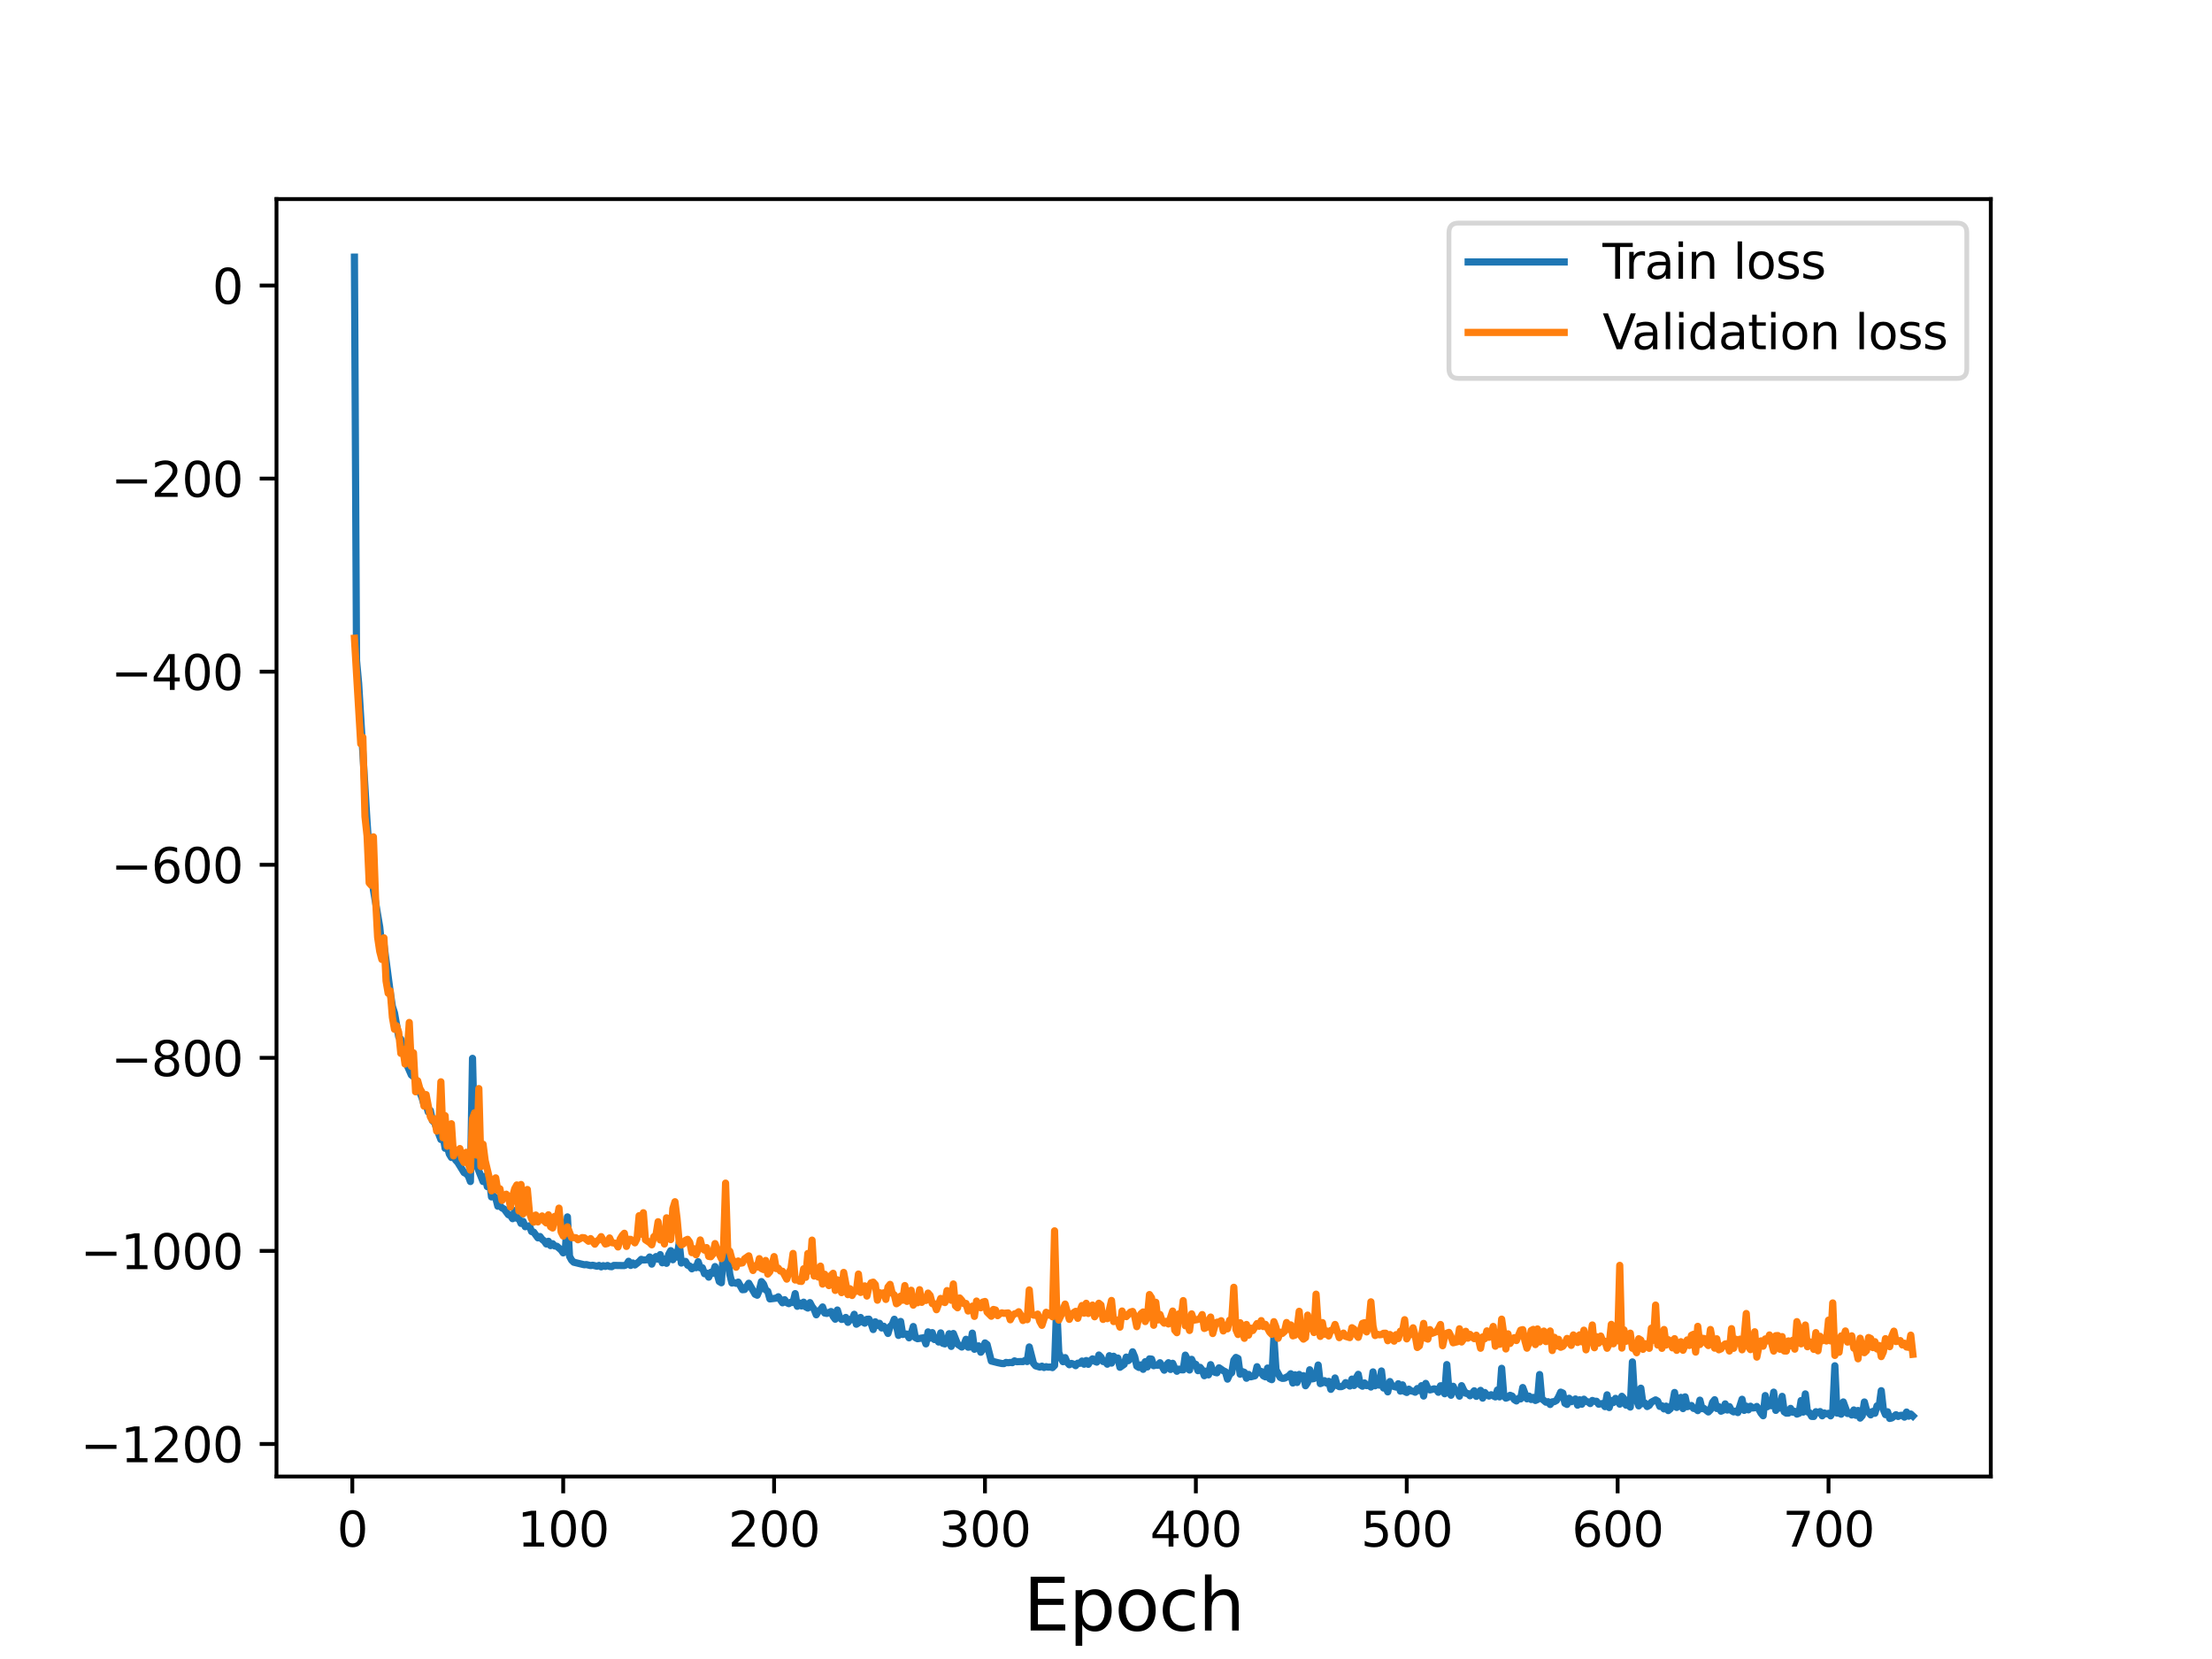 <?xml version="1.0" encoding="utf-8" standalone="no"?>
<!DOCTYPE svg PUBLIC "-//W3C//DTD SVG 1.1//EN"
  "http://www.w3.org/Graphics/SVG/1.1/DTD/svg11.dtd">
<svg height="345.6pt" version="1.1" viewBox="0 0 460.8 345.6" width="460.8pt" xmlns="http://www.w3.org/2000/svg" xmlns:xlink="http://www.w3.org/1999/xlink">
 <defs>
  <style type="text/css">*{stroke-linecap:butt;stroke-linejoin:round;}</style>
 </defs>
 <g id="figure_1">
  <g id="patch_1">
   <path d="M 0 345.6 
L 460.8 345.6 
L 460.8 0 
L 0 0 
z
" style="fill:#ffffff;"/>
  </g>
  <g id="axes_1">
   <g id="patch_2">
    <path d="M 57.6 307.584 
L 414.72 307.584 
L 414.72 41.472 
L 57.6 41.472 
z
" style="fill:#ffffff;"/>
   </g>
   <g id="matplotlib.axis_1">
    <g id="xtick_1">
     <g id="line2d_1">
      <defs>
       <path d="M 0 0 
L 0 3.5 
" id="m35f541f0b6" style="stroke:#000000;stroke-width:0.8;"/>
      </defs>
      <g>
       <use style="stroke:#000000;stroke-width:0.8;" x="73.393" xlink:href="#m35f541f0b6" y="307.584"/>
      </g>
     </g>
     <g id="text_1">
      <!-- 0 -->
      <g transform="translate(70.212 322.182)scale(0.1 -0.1)">
       <defs>
        <path d="M 2034 4250 
Q 1547 4250 1301 3770 
Q 1056 3291 1056 2328 
Q 1056 1369 1301 889 
Q 1547 409 2034 409 
Q 2525 409 2770 889 
Q 3016 1369 3016 2328 
Q 3016 3291 2770 3770 
Q 2525 4250 2034 4250 
z
M 2034 4750 
Q 2819 4750 3233 4129 
Q 3647 3509 3647 2328 
Q 3647 1150 3233 529 
Q 2819 -91 2034 -91 
Q 1250 -91 836 529 
Q 422 1150 422 2328 
Q 422 3509 836 4129 
Q 1250 4750 2034 4750 
z
" id="DejaVuSans-30" transform="scale(0.016)"/>
       </defs>
       <use xlink:href="#DejaVuSans-30"/>
      </g>
     </g>
    </g>
    <g id="xtick_2">
     <g id="line2d_2">
      <g>
       <use style="stroke:#000000;stroke-width:0.8;" x="117.325" xlink:href="#m35f541f0b6" y="307.584"/>
      </g>
     </g>
     <g id="text_2">
      <!-- 100 -->
      <g transform="translate(107.781 322.182)scale(0.1 -0.1)">
       <defs>
        <path d="M 794 531 
L 1825 531 
L 1825 4091 
L 703 3866 
L 703 4441 
L 1819 4666 
L 2450 4666 
L 2450 531 
L 3481 531 
L 3481 0 
L 794 0 
L 794 531 
z
" id="DejaVuSans-31" transform="scale(0.016)"/>
       </defs>
       <use xlink:href="#DejaVuSans-31"/>
       <use x="63.623" xlink:href="#DejaVuSans-30"/>
       <use x="127.246" xlink:href="#DejaVuSans-30"/>
      </g>
     </g>
    </g>
    <g id="xtick_3">
     <g id="line2d_3">
      <g>
       <use style="stroke:#000000;stroke-width:0.8;" x="161.257" xlink:href="#m35f541f0b6" y="307.584"/>
      </g>
     </g>
     <g id="text_3">
      <!-- 200 -->
      <g transform="translate(151.713 322.182)scale(0.1 -0.1)">
       <defs>
        <path d="M 1228 531 
L 3431 531 
L 3431 0 
L 469 0 
L 469 531 
Q 828 903 1448 1529 
Q 2069 2156 2228 2338 
Q 2531 2678 2651 2914 
Q 2772 3150 2772 3378 
Q 2772 3750 2511 3984 
Q 2250 4219 1831 4219 
Q 1534 4219 1204 4116 
Q 875 4013 500 3803 
L 500 4441 
Q 881 4594 1212 4672 
Q 1544 4750 1819 4750 
Q 2544 4750 2975 4387 
Q 3406 4025 3406 3419 
Q 3406 3131 3298 2873 
Q 3191 2616 2906 2266 
Q 2828 2175 2409 1742 
Q 1991 1309 1228 531 
z
" id="DejaVuSans-32" transform="scale(0.016)"/>
       </defs>
       <use xlink:href="#DejaVuSans-32"/>
       <use x="63.623" xlink:href="#DejaVuSans-30"/>
       <use x="127.246" xlink:href="#DejaVuSans-30"/>
      </g>
     </g>
    </g>
    <g id="xtick_4">
     <g id="line2d_4">
      <g>
       <use style="stroke:#000000;stroke-width:0.8;" x="205.188" xlink:href="#m35f541f0b6" y="307.584"/>
      </g>
     </g>
     <g id="text_4">
      <!-- 300 -->
      <g transform="translate(195.644 322.182)scale(0.1 -0.1)">
       <defs>
        <path d="M 2597 2516 
Q 3050 2419 3304 2112 
Q 3559 1806 3559 1356 
Q 3559 666 3084 287 
Q 2609 -91 1734 -91 
Q 1441 -91 1130 -33 
Q 819 25 488 141 
L 488 750 
Q 750 597 1062 519 
Q 1375 441 1716 441 
Q 2309 441 2620 675 
Q 2931 909 2931 1356 
Q 2931 1769 2642 2001 
Q 2353 2234 1838 2234 
L 1294 2234 
L 1294 2753 
L 1863 2753 
Q 2328 2753 2575 2939 
Q 2822 3125 2822 3475 
Q 2822 3834 2567 4026 
Q 2313 4219 1838 4219 
Q 1578 4219 1281 4162 
Q 984 4106 628 3988 
L 628 4550 
Q 988 4650 1302 4700 
Q 1616 4750 1894 4750 
Q 2613 4750 3031 4423 
Q 3450 4097 3450 3541 
Q 3450 3153 3228 2886 
Q 3006 2619 2597 2516 
z
" id="DejaVuSans-33" transform="scale(0.016)"/>
       </defs>
       <use xlink:href="#DejaVuSans-33"/>
       <use x="63.623" xlink:href="#DejaVuSans-30"/>
       <use x="127.246" xlink:href="#DejaVuSans-30"/>
      </g>
     </g>
    </g>
    <g id="xtick_5">
     <g id="line2d_5">
      <g>
       <use style="stroke:#000000;stroke-width:0.8;" x="249.12" xlink:href="#m35f541f0b6" y="307.584"/>
      </g>
     </g>
     <g id="text_5">
      <!-- 400 -->
      <g transform="translate(239.576 322.182)scale(0.1 -0.1)">
       <defs>
        <path d="M 2419 4116 
L 825 1625 
L 2419 1625 
L 2419 4116 
z
M 2253 4666 
L 3047 4666 
L 3047 1625 
L 3713 1625 
L 3713 1100 
L 3047 1100 
L 3047 0 
L 2419 0 
L 2419 1100 
L 313 1100 
L 313 1709 
L 2253 4666 
z
" id="DejaVuSans-34" transform="scale(0.016)"/>
       </defs>
       <use xlink:href="#DejaVuSans-34"/>
       <use x="63.623" xlink:href="#DejaVuSans-30"/>
       <use x="127.246" xlink:href="#DejaVuSans-30"/>
      </g>
     </g>
    </g>
    <g id="xtick_6">
     <g id="line2d_6">
      <g>
       <use style="stroke:#000000;stroke-width:0.8;" x="293.051" xlink:href="#m35f541f0b6" y="307.584"/>
      </g>
     </g>
     <g id="text_6">
      <!-- 500 -->
      <g transform="translate(283.508 322.182)scale(0.1 -0.1)">
       <defs>
        <path d="M 691 4666 
L 3169 4666 
L 3169 4134 
L 1269 4134 
L 1269 2991 
Q 1406 3038 1543 3061 
Q 1681 3084 1819 3084 
Q 2600 3084 3056 2656 
Q 3513 2228 3513 1497 
Q 3513 744 3044 326 
Q 2575 -91 1722 -91 
Q 1428 -91 1123 -41 
Q 819 9 494 109 
L 494 744 
Q 775 591 1075 516 
Q 1375 441 1709 441 
Q 2250 441 2565 725 
Q 2881 1009 2881 1497 
Q 2881 1984 2565 2268 
Q 2250 2553 1709 2553 
Q 1456 2553 1204 2497 
Q 953 2441 691 2322 
L 691 4666 
z
" id="DejaVuSans-35" transform="scale(0.016)"/>
       </defs>
       <use xlink:href="#DejaVuSans-35"/>
       <use x="63.623" xlink:href="#DejaVuSans-30"/>
       <use x="127.246" xlink:href="#DejaVuSans-30"/>
      </g>
     </g>
    </g>
    <g id="xtick_7">
     <g id="line2d_7">
      <g>
       <use style="stroke:#000000;stroke-width:0.8;" x="336.983" xlink:href="#m35f541f0b6" y="307.584"/>
      </g>
     </g>
     <g id="text_7">
      <!-- 600 -->
      <g transform="translate(327.439 322.182)scale(0.1 -0.1)">
       <defs>
        <path d="M 2113 2584 
Q 1688 2584 1439 2293 
Q 1191 2003 1191 1497 
Q 1191 994 1439 701 
Q 1688 409 2113 409 
Q 2538 409 2786 701 
Q 3034 994 3034 1497 
Q 3034 2003 2786 2293 
Q 2538 2584 2113 2584 
z
M 3366 4563 
L 3366 3988 
Q 3128 4100 2886 4159 
Q 2644 4219 2406 4219 
Q 1781 4219 1451 3797 
Q 1122 3375 1075 2522 
Q 1259 2794 1537 2939 
Q 1816 3084 2150 3084 
Q 2853 3084 3261 2657 
Q 3669 2231 3669 1497 
Q 3669 778 3244 343 
Q 2819 -91 2113 -91 
Q 1303 -91 875 529 
Q 447 1150 447 2328 
Q 447 3434 972 4092 
Q 1497 4750 2381 4750 
Q 2619 4750 2861 4703 
Q 3103 4656 3366 4563 
z
" id="DejaVuSans-36" transform="scale(0.016)"/>
       </defs>
       <use xlink:href="#DejaVuSans-36"/>
       <use x="63.623" xlink:href="#DejaVuSans-30"/>
       <use x="127.246" xlink:href="#DejaVuSans-30"/>
      </g>
     </g>
    </g>
    <g id="xtick_8">
     <g id="line2d_8">
      <g>
       <use style="stroke:#000000;stroke-width:0.8;" x="380.915" xlink:href="#m35f541f0b6" y="307.584"/>
      </g>
     </g>
     <g id="text_8">
      <!-- 700 -->
      <g transform="translate(371.371 322.182)scale(0.1 -0.1)">
       <defs>
        <path d="M 525 4666 
L 3525 4666 
L 3525 4397 
L 1831 0 
L 1172 0 
L 2766 4134 
L 525 4134 
L 525 4666 
z
" id="DejaVuSans-37" transform="scale(0.016)"/>
       </defs>
       <use xlink:href="#DejaVuSans-37"/>
       <use x="63.623" xlink:href="#DejaVuSans-30"/>
       <use x="127.246" xlink:href="#DejaVuSans-30"/>
      </g>
     </g>
    </g>
    <g id="text_9">
     <!-- Epoch -->
     <g transform="translate(213.194 339.66)scale(0.15 -0.15)">
      <defs>
       <path d="M 628 4666 
L 3578 4666 
L 3578 4134 
L 1259 4134 
L 1259 2753 
L 3481 2753 
L 3481 2222 
L 1259 2222 
L 1259 531 
L 3634 531 
L 3634 0 
L 628 0 
L 628 4666 
z
" id="DejaVuSans-45" transform="scale(0.016)"/>
       <path d="M 1159 525 
L 1159 -1331 
L 581 -1331 
L 581 3500 
L 1159 3500 
L 1159 2969 
Q 1341 3281 1617 3432 
Q 1894 3584 2278 3584 
Q 2916 3584 3314 3078 
Q 3713 2572 3713 1747 
Q 3713 922 3314 415 
Q 2916 -91 2278 -91 
Q 1894 -91 1617 61 
Q 1341 213 1159 525 
z
M 3116 1747 
Q 3116 2381 2855 2742 
Q 2594 3103 2138 3103 
Q 1681 3103 1420 2742 
Q 1159 2381 1159 1747 
Q 1159 1113 1420 752 
Q 1681 391 2138 391 
Q 2594 391 2855 752 
Q 3116 1113 3116 1747 
z
" id="DejaVuSans-70" transform="scale(0.016)"/>
       <path d="M 1959 3097 
Q 1497 3097 1228 2736 
Q 959 2375 959 1747 
Q 959 1119 1226 758 
Q 1494 397 1959 397 
Q 2419 397 2687 759 
Q 2956 1122 2956 1747 
Q 2956 2369 2687 2733 
Q 2419 3097 1959 3097 
z
M 1959 3584 
Q 2709 3584 3137 3096 
Q 3566 2609 3566 1747 
Q 3566 888 3137 398 
Q 2709 -91 1959 -91 
Q 1206 -91 779 398 
Q 353 888 353 1747 
Q 353 2609 779 3096 
Q 1206 3584 1959 3584 
z
" id="DejaVuSans-6f" transform="scale(0.016)"/>
       <path d="M 3122 3366 
L 3122 2828 
Q 2878 2963 2633 3030 
Q 2388 3097 2138 3097 
Q 1578 3097 1268 2742 
Q 959 2388 959 1747 
Q 959 1106 1268 751 
Q 1578 397 2138 397 
Q 2388 397 2633 464 
Q 2878 531 3122 666 
L 3122 134 
Q 2881 22 2623 -34 
Q 2366 -91 2075 -91 
Q 1284 -91 818 406 
Q 353 903 353 1747 
Q 353 2603 823 3093 
Q 1294 3584 2113 3584 
Q 2378 3584 2631 3529 
Q 2884 3475 3122 3366 
z
" id="DejaVuSans-63" transform="scale(0.016)"/>
       <path d="M 3513 2113 
L 3513 0 
L 2938 0 
L 2938 2094 
Q 2938 2591 2744 2837 
Q 2550 3084 2163 3084 
Q 1697 3084 1428 2787 
Q 1159 2491 1159 1978 
L 1159 0 
L 581 0 
L 581 4863 
L 1159 4863 
L 1159 2956 
Q 1366 3272 1645 3428 
Q 1925 3584 2291 3584 
Q 2894 3584 3203 3211 
Q 3513 2838 3513 2113 
z
" id="DejaVuSans-68" transform="scale(0.016)"/>
      </defs>
      <use xlink:href="#DejaVuSans-45"/>
      <use x="63.184" xlink:href="#DejaVuSans-70"/>
      <use x="126.66" xlink:href="#DejaVuSans-6f"/>
      <use x="187.842" xlink:href="#DejaVuSans-63"/>
      <use x="242.822" xlink:href="#DejaVuSans-68"/>
     </g>
    </g>
   </g>
   <g id="matplotlib.axis_2">
    <g id="ytick_1">
     <g id="line2d_9">
      <defs>
       <path d="M 0 0 
L -3.5 0 
" id="m79723ad8c1" style="stroke:#000000;stroke-width:0.8;"/>
      </defs>
      <g>
       <use style="stroke:#000000;stroke-width:0.8;" x="57.6" xlink:href="#m79723ad8c1" y="300.811"/>
      </g>
     </g>
     <g id="text_10">
      <!-- −1200 -->
      <g transform="translate(16.77 304.61)scale(0.1 -0.1)">
       <defs>
        <path d="M 678 2272 
L 4684 2272 
L 4684 1741 
L 678 1741 
L 678 2272 
z
" id="DejaVuSans-2212" transform="scale(0.016)"/>
       </defs>
       <use xlink:href="#DejaVuSans-2212"/>
       <use x="83.789" xlink:href="#DejaVuSans-31"/>
       <use x="147.412" xlink:href="#DejaVuSans-32"/>
       <use x="211.035" xlink:href="#DejaVuSans-30"/>
       <use x="274.658" xlink:href="#DejaVuSans-30"/>
      </g>
     </g>
    </g>
    <g id="ytick_2">
     <g id="line2d_10">
      <g>
       <use style="stroke:#000000;stroke-width:0.8;" x="57.6" xlink:href="#m79723ad8c1" y="260.589"/>
      </g>
     </g>
     <g id="text_11">
      <!-- −1000 -->
      <g transform="translate(16.77 264.388)scale(0.1 -0.1)">
       <use xlink:href="#DejaVuSans-2212"/>
       <use x="83.789" xlink:href="#DejaVuSans-31"/>
       <use x="147.412" xlink:href="#DejaVuSans-30"/>
       <use x="211.035" xlink:href="#DejaVuSans-30"/>
       <use x="274.658" xlink:href="#DejaVuSans-30"/>
      </g>
     </g>
    </g>
    <g id="ytick_3">
     <g id="line2d_11">
      <g>
       <use style="stroke:#000000;stroke-width:0.8;" x="57.6" xlink:href="#m79723ad8c1" y="220.367"/>
      </g>
     </g>
     <g id="text_12">
      <!-- −800 -->
      <g transform="translate(23.133 224.167)scale(0.1 -0.1)">
       <defs>
        <path d="M 2034 2216 
Q 1584 2216 1326 1975 
Q 1069 1734 1069 1313 
Q 1069 891 1326 650 
Q 1584 409 2034 409 
Q 2484 409 2743 651 
Q 3003 894 3003 1313 
Q 3003 1734 2745 1975 
Q 2488 2216 2034 2216 
z
M 1403 2484 
Q 997 2584 770 2862 
Q 544 3141 544 3541 
Q 544 4100 942 4425 
Q 1341 4750 2034 4750 
Q 2731 4750 3128 4425 
Q 3525 4100 3525 3541 
Q 3525 3141 3298 2862 
Q 3072 2584 2669 2484 
Q 3125 2378 3379 2068 
Q 3634 1759 3634 1313 
Q 3634 634 3220 271 
Q 2806 -91 2034 -91 
Q 1263 -91 848 271 
Q 434 634 434 1313 
Q 434 1759 690 2068 
Q 947 2378 1403 2484 
z
M 1172 3481 
Q 1172 3119 1398 2916 
Q 1625 2713 2034 2713 
Q 2441 2713 2670 2916 
Q 2900 3119 2900 3481 
Q 2900 3844 2670 4047 
Q 2441 4250 2034 4250 
Q 1625 4250 1398 4047 
Q 1172 3844 1172 3481 
z
" id="DejaVuSans-38" transform="scale(0.016)"/>
       </defs>
       <use xlink:href="#DejaVuSans-2212"/>
       <use x="83.789" xlink:href="#DejaVuSans-38"/>
       <use x="147.412" xlink:href="#DejaVuSans-30"/>
       <use x="211.035" xlink:href="#DejaVuSans-30"/>
      </g>
     </g>
    </g>
    <g id="ytick_4">
     <g id="line2d_12">
      <g>
       <use style="stroke:#000000;stroke-width:0.8;" x="57.6" xlink:href="#m79723ad8c1" y="180.145"/>
      </g>
     </g>
     <g id="text_13">
      <!-- −600 -->
      <g transform="translate(23.133 183.945)scale(0.1 -0.1)">
       <use xlink:href="#DejaVuSans-2212"/>
       <use x="83.789" xlink:href="#DejaVuSans-36"/>
       <use x="147.412" xlink:href="#DejaVuSans-30"/>
       <use x="211.035" xlink:href="#DejaVuSans-30"/>
      </g>
     </g>
    </g>
    <g id="ytick_5">
     <g id="line2d_13">
      <g>
       <use style="stroke:#000000;stroke-width:0.8;" x="57.6" xlink:href="#m79723ad8c1" y="139.923"/>
      </g>
     </g>
     <g id="text_14">
      <!-- −400 -->
      <g transform="translate(23.133 143.723)scale(0.1 -0.1)">
       <use xlink:href="#DejaVuSans-2212"/>
       <use x="83.789" xlink:href="#DejaVuSans-34"/>
       <use x="147.412" xlink:href="#DejaVuSans-30"/>
       <use x="211.035" xlink:href="#DejaVuSans-30"/>
      </g>
     </g>
    </g>
    <g id="ytick_6">
     <g id="line2d_14">
      <g>
       <use style="stroke:#000000;stroke-width:0.8;" x="57.6" xlink:href="#m79723ad8c1" y="99.701"/>
      </g>
     </g>
     <g id="text_15">
      <!-- −200 -->
      <g transform="translate(23.133 103.501)scale(0.1 -0.1)">
       <use xlink:href="#DejaVuSans-2212"/>
       <use x="83.789" xlink:href="#DejaVuSans-32"/>
       <use x="147.412" xlink:href="#DejaVuSans-30"/>
       <use x="211.035" xlink:href="#DejaVuSans-30"/>
      </g>
     </g>
    </g>
    <g id="ytick_7">
     <g id="line2d_15">
      <g>
       <use style="stroke:#000000;stroke-width:0.8;" x="57.6" xlink:href="#m79723ad8c1" y="59.48"/>
      </g>
     </g>
     <g id="text_16">
      <!-- 0 -->
      <g transform="translate(44.237 63.279)scale(0.1 -0.1)">
       <use xlink:href="#DejaVuSans-30"/>
      </g>
     </g>
    </g>
   </g>
   <g id="line2d_16">
    <path clip-path="url(#p8be96b2baf)" d="M 73.833 53.568 
L 74.272 137.589 
L 74.711 142.322 
L 76.469 171.331 
L 76.908 177.549 
L 77.787 185.339 
L 79.105 193.119 
L 79.544 197.369 
L 79.983 196.77 
L 81.301 206.748 
L 81.74 209.641 
L 82.18 211.02 
L 83.058 215.976 
L 83.498 216.472 
L 83.937 218.422 
L 84.376 218.783 
L 84.816 221.928 
L 85.694 223.937 
L 86.134 224.26 
L 86.573 224.857 
L 87.012 227.203 
L 87.452 227.534 
L 87.891 228.606 
L 88.33 230.112 
L 88.769 230.069 
L 89.209 231.646 
L 89.648 231.339 
L 90.087 233.473 
L 90.527 233.863 
L 91.405 236.238 
L 91.845 237.373 
L 92.284 236.602 
L 92.723 239.208 
L 93.163 238.745 
L 93.602 240.411 
L 94.041 241.125 
L 94.481 239.401 
L 94.92 241.667 
L 95.359 242.134 
L 96.677 244.271 
L 97.116 244.493 
L 97.556 244.955 
L 97.995 246.131 
L 98.434 220.471 
L 98.874 238.647 
L 99.313 242.817 
L 100.631 246.138 
L 101.07 245.04 
L 101.51 247.193 
L 101.949 245.574 
L 102.388 249.342 
L 102.828 249.171 
L 103.267 249.538 
L 103.706 251.28 
L 104.146 251.142 
L 104.585 251.646 
L 105.024 251.865 
L 105.903 253.044 
L 106.342 253.21 
L 106.781 253.876 
L 107.221 252.186 
L 107.66 253.786 
L 108.099 253.825 
L 108.539 254.862 
L 108.978 254.44 
L 109.417 255.55 
L 110.296 255.358 
L 110.735 256.551 
L 111.175 256.67 
L 112.053 257.868 
L 112.493 257.592 
L 112.932 258.18 
L 113.371 258.519 
L 113.81 259.141 
L 114.25 258.584 
L 114.689 259.486 
L 115.128 259.085 
L 115.568 259.566 
L 116.007 259.621 
L 116.886 260.372 
L 117.325 260.999 
L 117.764 260.52 
L 118.204 253.502 
L 118.643 261.71 
L 119.082 262.52 
L 119.522 262.944 
L 121.718 263.473 
L 122.157 263.435 
L 123.036 263.645 
L 123.475 263.569 
L 124.354 263.782 
L 124.793 263.607 
L 125.233 263.912 
L 125.672 263.656 
L 126.111 263.816 
L 126.551 263.617 
L 126.99 263.834 
L 127.429 263.876 
L 127.869 263.61 
L 130.065 263.646 
L 130.504 263.454 
L 130.944 262.746 
L 131.383 263.612 
L 131.822 263.099 
L 132.262 263.514 
L 133.14 262.817 
L 133.58 262.344 
L 134.019 262.484 
L 134.898 262.427 
L 135.337 261.85 
L 135.776 263.341 
L 136.216 262.218 
L 136.655 261.768 
L 137.094 262.311 
L 137.534 261.359 
L 137.973 263.067 
L 138.412 262.294 
L 138.851 263.172 
L 139.291 261.334 
L 139.73 260.533 
L 140.169 262.427 
L 140.609 260.911 
L 141.048 261.875 
L 141.487 258.903 
L 141.927 263.118 
L 142.366 262.789 
L 142.805 262.776 
L 143.245 263.562 
L 143.684 263.741 
L 144.123 264.32 
L 144.563 263.971 
L 145.002 264.089 
L 145.441 262.836 
L 145.881 264.131 
L 146.32 264.101 
L 146.759 265.335 
L 147.199 265.22 
L 147.638 266.053 
L 148.077 265.047 
L 148.516 265.24 
L 148.956 263.85 
L 149.834 266.957 
L 150.274 267.224 
L 150.713 260.304 
L 151.152 262.144 
L 151.592 261.863 
L 152.031 265.472 
L 152.47 267.274 
L 152.91 267.177 
L 153.349 267.341 
L 153.788 267.084 
L 154.667 268.667 
L 155.106 268.628 
L 155.985 267.321 
L 157.303 269.614 
L 157.742 269.818 
L 158.181 268.781 
L 158.621 266.977 
L 159.06 267.516 
L 159.499 268.693 
L 159.939 269.004 
L 160.378 270.59 
L 161.696 270.425 
L 162.135 270.139 
L 163.014 271.401 
L 163.453 270.749 
L 163.893 271.359 
L 164.332 271.576 
L 164.771 271.269 
L 165.21 271.354 
L 165.65 269.483 
L 166.089 272.127 
L 166.528 271.433 
L 166.968 272.051 
L 167.407 271.266 
L 167.846 272.251 
L 168.286 272.492 
L 168.725 271.355 
L 169.164 272.191 
L 169.604 272.778 
L 170.043 273.896 
L 170.482 273.169 
L 170.922 272.854 
L 171.361 272.262 
L 171.8 273.532 
L 172.24 273.613 
L 173.118 273.214 
L 173.557 274.225 
L 173.997 274.816 
L 174.436 272.9 
L 174.875 274.349 
L 175.315 274.859 
L 175.754 274.784 
L 176.193 274.444 
L 176.633 275.467 
L 177.072 274.852 
L 177.511 274.927 
L 177.951 273.791 
L 178.39 275.857 
L 178.829 275.581 
L 179.269 274.452 
L 179.708 275.367 
L 180.147 275.644 
L 180.587 274.838 
L 181.026 274.802 
L 181.465 275.7 
L 181.904 276.966 
L 182.344 275.352 
L 182.783 276.143 
L 183.222 275.667 
L 183.662 276.639 
L 184.101 276.277 
L 184.54 276.868 
L 184.98 277.781 
L 185.419 276.347 
L 185.858 275.944 
L 186.298 274.824 
L 186.737 276.05 
L 187.176 278.192 
L 187.616 275.28 
L 188.055 277.997 
L 188.494 277.873 
L 188.934 277.921 
L 189.373 278.694 
L 189.812 277.858 
L 190.251 276.339 
L 190.691 278.659 
L 191.13 278.878 
L 192.448 278.678 
L 192.887 279.955 
L 193.327 277.456 
L 193.766 278.765 
L 194.205 277.609 
L 194.645 279.049 
L 195.084 278.888 
L 195.523 279.566 
L 195.963 277.665 
L 196.402 279.835 
L 196.841 279.959 
L 197.281 279.344 
L 197.72 277.841 
L 198.159 280.48 
L 198.598 277.792 
L 199.477 280.014 
L 200.356 280.613 
L 200.795 280.172 
L 201.234 279 
L 201.674 280.646 
L 202.113 280.581 
L 202.552 277.715 
L 202.992 281.078 
L 203.431 280.446 
L 203.87 280.368 
L 204.31 281.697 
L 204.749 281.102 
L 205.188 279.753 
L 205.628 280.081 
L 206.506 283.526 
L 207.824 283.861 
L 208.703 284.047 
L 209.142 284.064 
L 209.581 283.817 
L 210.021 283.891 
L 210.46 283.819 
L 210.899 283.869 
L 211.339 283.496 
L 211.778 283.669 
L 212.657 283.633 
L 213.096 283.652 
L 213.535 283.409 
L 213.975 283.636 
L 214.414 280.597 
L 215.292 284.019 
L 215.732 284.53 
L 216.61 284.788 
L 217.05 284.596 
L 217.489 284.873 
L 217.928 284.703 
L 218.368 284.806 
L 218.807 284.769 
L 219.246 284.895 
L 219.686 284.449 
L 220.125 271.961 
L 220.564 281.738 
L 221.004 282.918 
L 221.443 283.666 
L 221.882 282.813 
L 222.322 283.831 
L 222.761 284.3 
L 223.2 284.026 
L 223.639 284.175 
L 224.079 284.494 
L 224.518 283.976 
L 224.957 284.01 
L 225.397 283.533 
L 225.836 284.193 
L 226.275 283.426 
L 226.715 284.212 
L 227.154 283.482 
L 227.593 283.079 
L 228.033 283.566 
L 228.472 283.756 
L 228.911 282.277 
L 229.351 282.715 
L 229.79 283.632 
L 230.229 283.625 
L 230.669 284.187 
L 231.108 282.412 
L 231.547 283.959 
L 231.986 282.533 
L 232.426 282.974 
L 232.865 282.902 
L 233.304 284.831 
L 234.183 284.208 
L 234.622 282.706 
L 235.062 283.447 
L 235.501 283.022 
L 235.94 281.603 
L 236.38 282.656 
L 236.819 284.596 
L 237.258 284.865 
L 237.698 284.324 
L 238.137 285.256 
L 238.576 283.664 
L 239.016 284.759 
L 239.455 283.076 
L 239.894 283.125 
L 240.334 284.503 
L 240.773 284.371 
L 241.212 284.407 
L 241.651 283.881 
L 242.53 285.437 
L 242.969 284.378 
L 243.409 283.879 
L 243.848 285.288 
L 244.287 283.999 
L 244.727 285.016 
L 245.166 285.661 
L 245.605 285.208 
L 246.045 285.35 
L 246.484 285.369 
L 246.923 282.298 
L 247.363 283.198 
L 247.802 285.399 
L 248.241 283.177 
L 248.681 284.157 
L 249.12 284.22 
L 249.559 285.539 
L 249.998 284.84 
L 250.438 285.389 
L 250.877 286.587 
L 251.316 285.631 
L 251.756 286.408 
L 252.195 284.283 
L 252.634 285.543 
L 253.074 285.883 
L 253.513 285.984 
L 253.952 284.939 
L 254.831 285.548 
L 255.27 285.758 
L 255.71 287.298 
L 256.149 286.313 
L 256.588 285.965 
L 257.028 283.366 
L 257.467 282.777 
L 257.906 282.995 
L 258.345 286.274 
L 258.785 285.725 
L 259.224 285.885 
L 259.663 287.115 
L 260.103 286.305 
L 260.542 286.819 
L 261.421 286.603 
L 261.86 284.708 
L 262.299 285.987 
L 262.739 285.697 
L 263.178 286.603 
L 263.617 286.822 
L 264.057 284.988 
L 264.496 287.219 
L 264.935 287.409 
L 265.375 278.611 
L 265.814 285.335 
L 266.692 286.939 
L 267.132 287.14 
L 267.571 287.112 
L 268.45 286.658 
L 268.889 286.177 
L 269.328 288.112 
L 269.768 286.391 
L 270.207 287.998 
L 270.646 286.318 
L 271.086 287.073 
L 271.525 286.58 
L 271.964 288.677 
L 272.404 288.019 
L 272.843 285.348 
L 273.282 287.26 
L 273.722 287.171 
L 274.161 286.715 
L 274.6 284.359 
L 275.039 288.231 
L 275.479 288.065 
L 275.918 287.622 
L 276.357 288.121 
L 276.797 287.758 
L 277.236 289.426 
L 277.675 288.765 
L 278.115 287.059 
L 278.554 288.627 
L 278.993 288.862 
L 279.433 288.868 
L 279.872 288.668 
L 280.311 288.03 
L 281.19 288.741 
L 281.629 287.295 
L 282.069 288.627 
L 282.508 287.052 
L 282.947 286.296 
L 283.386 288.497 
L 283.826 288.774 
L 284.265 288.094 
L 284.704 288.654 
L 285.144 288.503 
L 285.583 288.945 
L 286.022 285.79 
L 286.462 288.681 
L 286.901 288.063 
L 287.34 288.555 
L 287.78 285.599 
L 288.219 289.154 
L 288.658 288.94 
L 289.098 289.952 
L 289.537 287.801 
L 289.976 288.702 
L 290.855 288.96 
L 291.294 288.255 
L 291.733 289.802 
L 292.173 288.495 
L 292.612 289.861 
L 293.051 290.078 
L 293.491 289.387 
L 293.93 289.761 
L 294.369 289.818 
L 294.809 290.023 
L 295.248 289.261 
L 295.687 289.699 
L 296.127 288.664 
L 296.566 290.818 
L 297.005 288.188 
L 297.445 289.189 
L 297.884 289.545 
L 298.763 289.322 
L 299.202 289.416 
L 299.641 290.036 
L 300.08 288.687 
L 300.52 288.681 
L 300.959 290.345 
L 301.398 284.267 
L 301.838 289.662 
L 302.277 290.657 
L 302.716 288.786 
L 303.156 289.757 
L 303.595 289.933 
L 304.034 290.848 
L 304.474 288.661 
L 304.913 289.594 
L 305.352 290.246 
L 305.792 290.304 
L 306.231 290.763 
L 307.11 289.727 
L 307.549 290.89 
L 307.988 290.552 
L 308.427 289.642 
L 308.867 291.257 
L 309.306 290.083 
L 309.745 290.576 
L 310.185 290.829 
L 310.624 290.549 
L 311.503 291 
L 311.942 289.56 
L 312.381 290.993 
L 312.821 285.044 
L 313.26 290.647 
L 313.699 291.258 
L 314.139 291.1 
L 314.578 290.666 
L 315.017 290.837 
L 315.457 291.572 
L 315.896 291.843 
L 316.335 291.32 
L 316.774 291.421 
L 317.214 289.047 
L 318.092 291.402 
L 318.532 290.836 
L 318.971 291.542 
L 319.41 291.1 
L 319.85 291.742 
L 320.289 291.539 
L 320.728 286.34 
L 321.168 291.362 
L 322.046 292.102 
L 322.486 292.001 
L 322.925 292.585 
L 323.364 292.029 
L 323.804 291.986 
L 324.243 291.729 
L 324.682 290.988 
L 325.121 290.007 
L 325.561 290.202 
L 326 292.332 
L 326.439 292.565 
L 326.879 291.284 
L 327.318 292.006 
L 328.197 291.43 
L 328.636 292.723 
L 329.075 291.602 
L 329.515 292.528 
L 329.954 291.48 
L 330.393 291.927 
L 330.833 292.043 
L 331.272 292.39 
L 331.711 291.744 
L 332.151 291.922 
L 332.59 291.916 
L 333.029 292.521 
L 333.908 292.37 
L 334.347 293.029 
L 334.786 290.567 
L 335.226 293.221 
L 335.665 291.766 
L 336.104 292.17 
L 336.544 291.304 
L 336.983 291.618 
L 337.422 292.513 
L 337.862 290.875 
L 338.301 291.361 
L 338.74 292.724 
L 339.18 292.698 
L 339.619 293.117 
L 340.058 283.713 
L 340.498 291.171 
L 340.937 291.693 
L 341.376 292.868 
L 341.816 289.186 
L 342.255 292.412 
L 342.694 292.289 
L 343.133 293.008 
L 343.573 292.758 
L 344.012 292.102 
L 344.891 291.624 
L 345.33 291.884 
L 345.769 292.983 
L 346.209 292.843 
L 346.648 293.503 
L 347.087 292.922 
L 347.527 293.847 
L 347.966 293.479 
L 348.405 292.48 
L 348.845 290.077 
L 349.284 293.196 
L 349.723 292.462 
L 350.163 291.097 
L 350.602 293.437 
L 351.041 290.99 
L 351.48 293.037 
L 352.359 292.788 
L 352.798 293.395 
L 353.238 293.467 
L 353.677 293.856 
L 354.116 291.678 
L 354.556 293.45 
L 354.995 293.422 
L 355.874 294.135 
L 356.313 293.696 
L 356.752 292.147 
L 357.192 291.59 
L 357.631 293.413 
L 358.07 293.035 
L 358.51 293.98 
L 358.949 293.781 
L 359.388 292.456 
L 359.827 293.738 
L 360.267 293.026 
L 360.706 293.856 
L 361.145 294.119 
L 361.585 293.956 
L 362.024 294.265 
L 362.903 291.495 
L 363.342 293.807 
L 363.781 292.928 
L 364.221 293.694 
L 364.66 292.94 
L 365.099 293.311 
L 365.539 293.262 
L 365.978 292.995 
L 366.417 293.597 
L 366.857 294.393 
L 367.296 294.925 
L 367.735 290.723 
L 368.174 293.042 
L 368.614 292.023 
L 369.053 292.841 
L 369.492 290.01 
L 369.932 293.811 
L 370.371 292.999 
L 370.81 293.328 
L 371.25 290.886 
L 371.689 294.11 
L 372.128 294.391 
L 372.568 294.37 
L 373.007 293.391 
L 373.446 294.191 
L 373.886 294.013 
L 374.325 294.581 
L 374.764 294.422 
L 375.204 291.756 
L 375.643 294.167 
L 376.082 290.373 
L 376.521 294.111 
L 376.961 294.303 
L 377.4 295.059 
L 377.839 295.077 
L 378.279 294.085 
L 378.718 294.303 
L 379.157 294.055 
L 379.597 294.937 
L 380.036 294.349 
L 380.475 294.519 
L 380.915 294.421 
L 381.354 294.947 
L 381.793 294.069 
L 382.233 284.517 
L 382.672 294.367 
L 383.111 294.374 
L 383.551 294.605 
L 383.99 292.048 
L 384.868 294.459 
L 385.308 294.301 
L 385.747 294.768 
L 386.186 293.721 
L 386.626 294.843 
L 387.065 293.831 
L 387.504 295.417 
L 387.944 294.906 
L 388.383 292.057 
L 388.822 293.705 
L 389.701 294.746 
L 390.14 294.022 
L 390.58 294.415 
L 391.019 292.862 
L 391.458 292.972 
L 391.898 289.705 
L 392.337 293.653 
L 392.776 294.694 
L 393.215 294.098 
L 393.655 295.488 
L 394.094 295.388 
L 394.973 294.71 
L 395.412 295.073 
L 395.851 294.853 
L 396.291 294.823 
L 396.73 295.213 
L 397.169 294.155 
L 397.609 295.02 
L 398.048 294.568 
L 398.487 294.977 
L 398.487 294.977 
" style="fill:none;stroke:#1f77b4;stroke-linecap:square;stroke-width:1.5;"/>
   </g>
   <g id="line2d_17">
    <path clip-path="url(#p8be96b2baf)" d="M 73.833 132.961 
L 75.151 154.962 
L 75.59 153.585 
L 76.029 170.093 
L 76.469 174.148 
L 76.908 183.925 
L 77.347 184.428 
L 77.787 174.333 
L 78.226 186.891 
L 78.665 195.241 
L 79.105 198.186 
L 79.544 199.868 
L 79.983 195.372 
L 80.422 204.347 
L 80.862 206.912 
L 81.301 206.43 
L 81.74 211.912 
L 82.18 214.417 
L 82.619 213.698 
L 83.058 215.067 
L 83.498 219.438 
L 83.937 218.585 
L 84.376 221.664 
L 84.816 219.599 
L 85.255 212.999 
L 85.694 222.144 
L 86.134 219.32 
L 86.573 227.447 
L 87.012 225.146 
L 87.452 226.752 
L 87.891 227.491 
L 88.33 230.431 
L 88.769 228.026 
L 89.648 232.66 
L 90.087 233.393 
L 90.527 233.06 
L 90.966 235.631 
L 91.405 235.074 
L 91.845 225.36 
L 92.284 237.001 
L 92.723 232.413 
L 93.163 238.77 
L 93.602 238.193 
L 94.041 234.095 
L 94.481 240.782 
L 94.92 239.57 
L 95.359 239.742 
L 95.799 239.266 
L 96.238 241.41 
L 96.677 242.169 
L 97.116 240.047 
L 97.556 242.414 
L 97.995 243.757 
L 98.434 233.039 
L 98.874 231.812 
L 99.313 240.624 
L 99.752 226.768 
L 100.192 243.02 
L 100.631 238.365 
L 101.07 241.764 
L 101.949 245.454 
L 102.388 248.074 
L 102.828 246.4 
L 103.267 245.371 
L 103.706 248.029 
L 104.146 247.643 
L 104.585 250.073 
L 105.024 249.146 
L 105.463 248.773 
L 105.903 249.319 
L 106.342 251.441 
L 106.781 249.242 
L 107.221 247.635 
L 107.66 246.848 
L 108.099 252.272 
L 108.539 246.752 
L 108.978 252.879 
L 109.417 251.189 
L 109.857 247.794 
L 110.296 252.61 
L 110.735 253.916 
L 111.175 254.598 
L 111.614 253.113 
L 112.053 254.548 
L 112.493 253.605 
L 112.932 253.306 
L 113.371 254.359 
L 113.81 254.772 
L 114.25 253.067 
L 114.689 255.547 
L 115.128 255.818 
L 115.568 253.386 
L 116.007 254.164 
L 116.446 251.677 
L 116.886 256.616 
L 117.325 257.487 
L 117.764 256.735 
L 118.204 255.575 
L 119.082 257.825 
L 119.961 257.833 
L 120.4 258.267 
L 121.279 257.816 
L 121.718 257.852 
L 122.597 258.575 
L 123.036 258.026 
L 123.915 259.181 
L 124.354 258.542 
L 124.793 258.259 
L 125.233 257.612 
L 126.111 259.149 
L 126.551 259.033 
L 126.99 257.886 
L 127.429 258.862 
L 128.308 259.013 
L 128.747 259.764 
L 129.187 258.112 
L 129.626 257.384 
L 130.065 256.911 
L 130.504 259.652 
L 130.944 258.171 
L 131.383 258.182 
L 131.822 258.451 
L 132.262 258.909 
L 132.701 258.041 
L 133.14 253.25 
L 133.58 257.1 
L 134.019 252.634 
L 134.458 258.279 
L 135.337 258.854 
L 135.776 259.318 
L 136.216 257.609 
L 136.655 257.271 
L 137.094 254.507 
L 137.534 258.307 
L 137.973 257.126 
L 138.412 259.147 
L 138.851 253.69 
L 139.291 257.992 
L 139.73 258.24 
L 140.169 251.752 
L 140.609 250.342 
L 141.048 253.881 
L 141.487 258.711 
L 141.927 259.348 
L 142.366 259.118 
L 142.805 258.375 
L 143.245 258.174 
L 143.684 258.78 
L 144.123 260.95 
L 144.563 260.13 
L 145.002 261.393 
L 145.441 260.33 
L 145.881 258.306 
L 146.32 260.05 
L 146.759 260.43 
L 147.199 259.897 
L 147.638 261.732 
L 148.077 261.798 
L 148.516 261.259 
L 148.956 259.058 
L 149.395 260.296 
L 150.274 262.191 
L 150.713 260.187 
L 151.152 246.464 
L 151.592 260.282 
L 152.031 260.662 
L 152.47 262.318 
L 152.91 262.763 
L 153.349 263.987 
L 153.788 262.688 
L 154.228 263.156 
L 154.667 263.085 
L 155.106 262.236 
L 155.985 261.616 
L 156.424 263.452 
L 156.863 264.668 
L 157.303 263.675 
L 157.742 263.954 
L 158.181 262.196 
L 158.621 264.265 
L 159.06 264.471 
L 159.499 262.574 
L 159.939 265.408 
L 160.378 264.923 
L 160.817 263.562 
L 161.257 261.773 
L 161.696 264.269 
L 162.135 264.186 
L 162.575 264.789 
L 163.014 264.823 
L 163.893 266.466 
L 164.332 265.127 
L 164.771 264.274 
L 165.21 261.111 
L 165.65 266.649 
L 166.089 266.527 
L 166.528 266.898 
L 166.968 266.942 
L 167.407 264.31 
L 167.846 266.093 
L 168.286 261.119 
L 168.725 264.775 
L 169.164 258.342 
L 169.604 265.828 
L 170.043 264.751 
L 170.482 266.043 
L 170.922 263.756 
L 171.361 267.5 
L 171.8 265.437 
L 172.24 266.893 
L 172.679 267.818 
L 173.118 265.682 
L 173.557 265.248 
L 173.997 268.818 
L 174.436 266.603 
L 174.875 266.973 
L 175.315 269.282 
L 175.754 265.067 
L 176.633 269.701 
L 177.072 268.467 
L 177.511 269.869 
L 177.951 268.951 
L 178.39 268.999 
L 178.829 265.409 
L 179.269 269.246 
L 179.708 268.686 
L 180.147 267.874 
L 180.587 269.991 
L 181.026 268.108 
L 181.465 267.225 
L 181.904 267.096 
L 182.344 267.6 
L 182.783 270.856 
L 183.222 269.279 
L 183.662 269.471 
L 184.101 269.316 
L 184.54 270.691 
L 184.98 268.116 
L 185.419 267.559 
L 185.858 269.386 
L 186.298 269.752 
L 186.737 271.597 
L 187.176 271.323 
L 187.616 270.011 
L 188.055 270.862 
L 188.494 267.807 
L 188.934 271.102 
L 189.373 270.968 
L 189.812 268.781 
L 190.251 271.884 
L 190.691 271.163 
L 191.13 271.396 
L 191.569 268.667 
L 192.009 271.304 
L 192.448 270.765 
L 192.887 270.907 
L 193.327 269.369 
L 193.766 269.87 
L 194.205 271.565 
L 194.645 271.596 
L 195.084 272.839 
L 195.963 270.487 
L 196.402 271.127 
L 196.841 271.347 
L 197.281 268.853 
L 197.72 269.498 
L 198.159 270.869 
L 198.598 267.475 
L 199.038 272.039 
L 199.477 272.435 
L 199.916 270.389 
L 200.356 270.883 
L 200.795 271.58 
L 201.234 271.53 
L 201.674 273.109 
L 202.113 272.798 
L 202.552 272.09 
L 202.992 274.226 
L 203.431 271.033 
L 203.87 272.175 
L 204.31 272.44 
L 204.749 271.244 
L 205.188 271.122 
L 205.628 273.326 
L 206.506 274.199 
L 206.945 272.783 
L 207.385 272.894 
L 207.824 274.079 
L 208.263 273.693 
L 208.703 273.489 
L 209.142 273.59 
L 210.021 273.507 
L 210.46 274.937 
L 210.899 274.088 
L 211.339 273.702 
L 211.778 273.594 
L 212.217 273.257 
L 212.657 273.949 
L 213.096 275.087 
L 213.535 274.686 
L 213.975 274.916 
L 214.414 268.716 
L 214.853 273.762 
L 215.292 273.96 
L 215.732 274.015 
L 216.171 273.751 
L 216.61 275.295 
L 217.05 276.09 
L 217.928 273.373 
L 218.368 273.968 
L 218.807 273.497 
L 219.246 274.305 
L 219.686 256.404 
L 220.125 272.792 
L 220.564 274.995 
L 221.004 274.069 
L 221.882 271.665 
L 222.761 274.845 
L 223.2 273.994 
L 223.639 273.45 
L 224.079 273.176 
L 224.518 274.634 
L 224.957 273.073 
L 225.397 271.961 
L 225.836 273.564 
L 226.275 271.499 
L 226.715 273.62 
L 227.593 271.871 
L 228.033 274.307 
L 228.472 273.553 
L 228.911 271.491 
L 229.351 271.849 
L 229.79 274.863 
L 230.229 274.075 
L 230.669 274.7 
L 231.547 270.909 
L 231.986 275.309 
L 232.426 274.925 
L 232.865 275.195 
L 233.304 276.47 
L 233.744 273.106 
L 234.183 274.176 
L 234.622 274.278 
L 235.501 273.328 
L 235.94 273.199 
L 236.38 274.25 
L 236.819 276.369 
L 237.258 274.355 
L 237.698 273.659 
L 238.137 273.311 
L 238.576 275.31 
L 239.016 274.389 
L 239.455 269.679 
L 239.894 270.352 
L 240.334 276.077 
L 240.773 271.284 
L 241.212 274.969 
L 241.651 273.831 
L 242.091 275.146 
L 242.53 275.64 
L 242.969 275.26 
L 243.409 275.806 
L 244.287 273.118 
L 244.727 277.118 
L 245.166 277.625 
L 245.605 273.684 
L 246.045 274.752 
L 246.484 270.939 
L 246.923 276.188 
L 247.363 275.658 
L 247.802 277.16 
L 248.241 273.705 
L 248.681 275.019 
L 249.559 274.871 
L 249.998 274.636 
L 250.438 273.85 
L 250.877 276.741 
L 251.316 276.55 
L 251.756 275.094 
L 252.195 274.366 
L 252.634 277.803 
L 253.074 276.21 
L 253.513 275.441 
L 253.952 275.397 
L 254.392 275.13 
L 254.831 277.261 
L 255.27 276.051 
L 255.71 276.828 
L 256.149 275.012 
L 256.588 275.032 
L 257.028 268.164 
L 257.467 276.982 
L 257.906 278.004 
L 258.345 275.552 
L 259.224 278.796 
L 259.663 275.912 
L 260.103 278.135 
L 260.542 276.675 
L 260.981 277.176 
L 261.86 275.724 
L 262.299 276.279 
L 262.739 275.106 
L 263.178 276.343 
L 263.617 275.885 
L 264.496 277.508 
L 264.935 277.968 
L 265.375 275.328 
L 265.814 276.498 
L 266.253 278.789 
L 266.692 277.518 
L 267.132 277.779 
L 267.571 277.388 
L 268.01 275.505 
L 268.45 276.947 
L 268.889 276.001 
L 269.328 278.284 
L 269.768 278.143 
L 270.207 276.794 
L 270.646 273.168 
L 271.086 278.421 
L 271.525 278.966 
L 271.964 278.656 
L 272.404 273.962 
L 272.843 276.777 
L 273.282 275.726 
L 273.722 277.595 
L 274.161 269.6 
L 274.6 275.999 
L 275.039 278.401 
L 275.479 275.522 
L 275.918 277.94 
L 276.357 277.27 
L 276.797 278.309 
L 277.236 277.152 
L 277.675 277.096 
L 278.115 275.908 
L 278.993 278.661 
L 279.872 277.706 
L 280.311 278.389 
L 281.19 278.651 
L 281.629 276.586 
L 282.069 276.882 
L 282.508 278.004 
L 282.947 278.596 
L 283.826 275.68 
L 284.265 275.537 
L 284.704 277.461 
L 285.144 275.894 
L 285.583 271.197 
L 286.022 276.224 
L 286.462 278.217 
L 286.901 277.935 
L 287.34 278.063 
L 287.78 278.017 
L 288.219 277.743 
L 288.658 277.734 
L 289.098 279.297 
L 289.537 278 
L 289.976 278.317 
L 290.416 279.385 
L 290.855 278.024 
L 291.294 278.858 
L 291.733 277.303 
L 292.173 277.302 
L 292.612 274.918 
L 293.051 278.913 
L 293.491 278.041 
L 293.93 278.016 
L 294.369 276.605 
L 294.809 278.198 
L 295.248 280.708 
L 295.687 280.367 
L 296.127 278.347 
L 296.566 275.687 
L 297.005 278.76 
L 297.445 278.96 
L 297.884 276.986 
L 298.323 277.761 
L 299.202 277.432 
L 299.641 276.812 
L 300.08 275.916 
L 300.52 280.342 
L 300.959 278.365 
L 301.398 277.728 
L 301.838 277.558 
L 302.277 278.416 
L 302.716 279.732 
L 303.595 279.507 
L 304.034 276.812 
L 304.474 279.563 
L 304.913 278.94 
L 305.352 277.332 
L 305.792 278.765 
L 306.231 277.974 
L 306.67 278.553 
L 307.11 278.866 
L 307.549 278.146 
L 307.988 278.97 
L 308.427 280.865 
L 308.867 278.5 
L 309.306 278.89 
L 309.745 277.248 
L 310.185 278.583 
L 310.624 277.737 
L 311.063 276.322 
L 311.503 280.438 
L 311.942 277.584 
L 312.381 280.053 
L 312.821 274.803 
L 313.699 281.014 
L 314.139 277.867 
L 314.578 279.868 
L 315.017 279.115 
L 315.457 278.664 
L 315.896 279.261 
L 316.774 277.099 
L 317.214 276.989 
L 317.653 279.254 
L 318.092 280.854 
L 318.532 279.729 
L 318.971 277.173 
L 319.41 276.936 
L 319.85 280.103 
L 320.289 276.843 
L 320.728 279.554 
L 321.607 277.291 
L 322.046 279.476 
L 322.486 278.951 
L 322.925 277.266 
L 323.364 281.343 
L 323.804 278.586 
L 324.243 280.406 
L 324.682 279.006 
L 325.121 280.663 
L 325.561 280.467 
L 326 279.867 
L 326.439 278.82 
L 326.879 278.954 
L 327.318 280.268 
L 327.757 278.092 
L 328.197 278.509 
L 328.636 279.669 
L 329.075 278.071 
L 329.515 279.522 
L 329.954 277.099 
L 330.393 281.197 
L 330.833 279.173 
L 331.272 278.845 
L 331.711 276.016 
L 332.151 280.759 
L 332.59 278.463 
L 333.029 279.801 
L 333.469 278.322 
L 333.908 279.473 
L 334.347 279.418 
L 334.786 280.871 
L 335.226 280.011 
L 335.665 275.885 
L 336.104 279.936 
L 336.544 278.133 
L 336.983 279.316 
L 337.422 263.594 
L 337.862 280.83 
L 338.301 277.031 
L 338.74 279.417 
L 339.18 278.689 
L 339.619 277.721 
L 340.058 280.874 
L 340.498 280.923 
L 340.937 281.8 
L 341.376 278.884 
L 341.816 279.156 
L 342.255 281.095 
L 342.694 279.906 
L 343.133 280.015 
L 343.573 280.884 
L 344.012 276.688 
L 344.451 279.214 
L 344.891 271.87 
L 345.33 280.204 
L 345.769 279.216 
L 346.209 280.886 
L 346.648 276.959 
L 347.087 280.202 
L 347.527 279.077 
L 347.966 279.319 
L 348.405 280.79 
L 348.845 278.868 
L 349.284 281.304 
L 350.163 279.502 
L 350.602 281.286 
L 351.48 279.128 
L 351.92 280.285 
L 352.359 278.167 
L 352.798 277.955 
L 353.238 281.663 
L 353.677 276.3 
L 354.116 280.093 
L 354.556 278.77 
L 354.995 278.835 
L 355.434 279.829 
L 355.874 280.3 
L 356.313 276.96 
L 356.752 279.335 
L 357.192 280.847 
L 357.631 278.892 
L 358.07 281.19 
L 358.51 280.997 
L 358.949 280.365 
L 359.388 279.973 
L 359.827 279.92 
L 360.267 281.442 
L 360.706 276.781 
L 361.145 280.878 
L 361.585 278.979 
L 362.024 279.354 
L 362.463 278.975 
L 362.903 281.189 
L 363.342 278.529 
L 363.781 273.627 
L 364.221 280.542 
L 364.66 281.151 
L 365.099 279.554 
L 365.539 277.431 
L 365.978 282.709 
L 366.417 280.509 
L 366.857 279.328 
L 367.296 280.434 
L 367.735 278.926 
L 368.174 279.329 
L 368.614 278.098 
L 369.492 281.455 
L 369.932 278.25 
L 370.371 278.22 
L 370.81 281.079 
L 371.25 278.437 
L 371.689 281.431 
L 372.128 281.448 
L 372.568 279.336 
L 373.007 280.35 
L 373.446 279.205 
L 373.886 281.057 
L 374.325 275.32 
L 374.764 276.659 
L 375.204 279.953 
L 375.643 279.101 
L 376.082 276.027 
L 376.521 280.55 
L 376.961 279.523 
L 377.4 279.854 
L 377.839 281.1 
L 378.279 277.608 
L 378.718 281.403 
L 379.157 278.374 
L 379.597 279.317 
L 380.036 278.934 
L 380.475 279.356 
L 380.915 275.004 
L 381.354 279.34 
L 381.793 271.424 
L 382.233 282.358 
L 382.672 279.968 
L 383.111 281.706 
L 383.551 278.292 
L 383.99 278.77 
L 384.429 277.261 
L 384.868 279.585 
L 385.308 279.175 
L 385.747 278.276 
L 386.186 280.86 
L 386.626 281.005 
L 387.065 283.065 
L 387.504 278.777 
L 387.944 280.625 
L 388.383 281.795 
L 388.822 281.386 
L 389.262 278.627 
L 389.701 278.827 
L 390.14 280.73 
L 390.58 279.499 
L 391.019 281.025 
L 391.458 280.289 
L 391.898 282.609 
L 392.337 281.631 
L 392.776 278.863 
L 393.215 279.946 
L 393.655 280.538 
L 394.094 278.345 
L 394.533 277.304 
L 394.973 279.469 
L 395.851 279.263 
L 396.291 280.18 
L 396.73 279.821 
L 397.169 280.61 
L 397.609 280.668 
L 398.048 278.136 
L 398.487 282.125 
L 398.487 282.125 
" style="fill:none;stroke:#ff7f0e;stroke-linecap:square;stroke-width:1.5;"/>
   </g>
   <g id="patch_3">
    <path d="M 57.6 307.584 
L 57.6 41.472 
" style="fill:none;stroke:#000000;stroke-linecap:square;stroke-linejoin:miter;stroke-width:0.8;"/>
   </g>
   <g id="patch_4">
    <path d="M 414.72 307.584 
L 414.72 41.472 
" style="fill:none;stroke:#000000;stroke-linecap:square;stroke-linejoin:miter;stroke-width:0.8;"/>
   </g>
   <g id="patch_5">
    <path d="M 57.6 307.584 
L 414.72 307.584 
" style="fill:none;stroke:#000000;stroke-linecap:square;stroke-linejoin:miter;stroke-width:0.8;"/>
   </g>
   <g id="patch_6">
    <path d="M 57.6 41.472 
L 414.72 41.472 
" style="fill:none;stroke:#000000;stroke-linecap:square;stroke-linejoin:miter;stroke-width:0.8;"/>
   </g>
   <g id="legend_1">
    <g id="patch_7">
     <path d="M 303.845 78.828 
L 407.72 78.828 
Q 409.72 78.828 409.72 76.828 
L 409.72 48.472 
Q 409.72 46.472 407.72 46.472 
L 303.845 46.472 
Q 301.845 46.472 301.845 48.472 
L 301.845 76.828 
Q 301.845 78.828 303.845 78.828 
z
" style="fill:#ffffff;opacity:0.8;stroke:#cccccc;stroke-linejoin:miter;"/>
    </g>
    <g id="line2d_18">
     <path d="M 305.845 54.57 
L 325.845 54.57 
" style="fill:none;stroke:#1f77b4;stroke-linecap:square;stroke-width:1.5;"/>
    </g>
    <g id="line2d_19"/>
    <g id="text_17">
     <!-- Train loss -->
     <g transform="translate(333.845 58.07)scale(0.1 -0.1)">
      <defs>
       <path d="M -19 4666 
L 3928 4666 
L 3928 4134 
L 2272 4134 
L 2272 0 
L 1638 0 
L 1638 4134 
L -19 4134 
L -19 4666 
z
" id="DejaVuSans-54" transform="scale(0.016)"/>
       <path d="M 2631 2963 
Q 2534 3019 2420 3045 
Q 2306 3072 2169 3072 
Q 1681 3072 1420 2755 
Q 1159 2438 1159 1844 
L 1159 0 
L 581 0 
L 581 3500 
L 1159 3500 
L 1159 2956 
Q 1341 3275 1631 3429 
Q 1922 3584 2338 3584 
Q 2397 3584 2469 3576 
Q 2541 3569 2628 3553 
L 2631 2963 
z
" id="DejaVuSans-72" transform="scale(0.016)"/>
       <path d="M 2194 1759 
Q 1497 1759 1228 1600 
Q 959 1441 959 1056 
Q 959 750 1161 570 
Q 1363 391 1709 391 
Q 2188 391 2477 730 
Q 2766 1069 2766 1631 
L 2766 1759 
L 2194 1759 
z
M 3341 1997 
L 3341 0 
L 2766 0 
L 2766 531 
Q 2569 213 2275 61 
Q 1981 -91 1556 -91 
Q 1019 -91 701 211 
Q 384 513 384 1019 
Q 384 1609 779 1909 
Q 1175 2209 1959 2209 
L 2766 2209 
L 2766 2266 
Q 2766 2663 2505 2880 
Q 2244 3097 1772 3097 
Q 1472 3097 1187 3025 
Q 903 2953 641 2809 
L 641 3341 
Q 956 3463 1253 3523 
Q 1550 3584 1831 3584 
Q 2591 3584 2966 3190 
Q 3341 2797 3341 1997 
z
" id="DejaVuSans-61" transform="scale(0.016)"/>
       <path d="M 603 3500 
L 1178 3500 
L 1178 0 
L 603 0 
L 603 3500 
z
M 603 4863 
L 1178 4863 
L 1178 4134 
L 603 4134 
L 603 4863 
z
" id="DejaVuSans-69" transform="scale(0.016)"/>
       <path d="M 3513 2113 
L 3513 0 
L 2938 0 
L 2938 2094 
Q 2938 2591 2744 2837 
Q 2550 3084 2163 3084 
Q 1697 3084 1428 2787 
Q 1159 2491 1159 1978 
L 1159 0 
L 581 0 
L 581 3500 
L 1159 3500 
L 1159 2956 
Q 1366 3272 1645 3428 
Q 1925 3584 2291 3584 
Q 2894 3584 3203 3211 
Q 3513 2838 3513 2113 
z
" id="DejaVuSans-6e" transform="scale(0.016)"/>
       <path id="DejaVuSans-20" transform="scale(0.016)"/>
       <path d="M 603 4863 
L 1178 4863 
L 1178 0 
L 603 0 
L 603 4863 
z
" id="DejaVuSans-6c" transform="scale(0.016)"/>
       <path d="M 2834 3397 
L 2834 2853 
Q 2591 2978 2328 3040 
Q 2066 3103 1784 3103 
Q 1356 3103 1142 2972 
Q 928 2841 928 2578 
Q 928 2378 1081 2264 
Q 1234 2150 1697 2047 
L 1894 2003 
Q 2506 1872 2764 1633 
Q 3022 1394 3022 966 
Q 3022 478 2636 193 
Q 2250 -91 1575 -91 
Q 1294 -91 989 -36 
Q 684 19 347 128 
L 347 722 
Q 666 556 975 473 
Q 1284 391 1588 391 
Q 1994 391 2212 530 
Q 2431 669 2431 922 
Q 2431 1156 2273 1281 
Q 2116 1406 1581 1522 
L 1381 1569 
Q 847 1681 609 1914 
Q 372 2147 372 2553 
Q 372 3047 722 3315 
Q 1072 3584 1716 3584 
Q 2034 3584 2315 3537 
Q 2597 3491 2834 3397 
z
" id="DejaVuSans-73" transform="scale(0.016)"/>
      </defs>
      <use xlink:href="#DejaVuSans-54"/>
      <use x="46.334" xlink:href="#DejaVuSans-72"/>
      <use x="87.447" xlink:href="#DejaVuSans-61"/>
      <use x="148.727" xlink:href="#DejaVuSans-69"/>
      <use x="176.51" xlink:href="#DejaVuSans-6e"/>
      <use x="239.889" xlink:href="#DejaVuSans-20"/>
      <use x="271.676" xlink:href="#DejaVuSans-6c"/>
      <use x="299.459" xlink:href="#DejaVuSans-6f"/>
      <use x="360.641" xlink:href="#DejaVuSans-73"/>
      <use x="412.74" xlink:href="#DejaVuSans-73"/>
     </g>
    </g>
    <g id="line2d_20">
     <path d="M 305.845 69.249 
L 325.845 69.249 
" style="fill:none;stroke:#ff7f0e;stroke-linecap:square;stroke-width:1.5;"/>
    </g>
    <g id="line2d_21"/>
    <g id="text_18">
     <!-- Validation loss -->
     <g transform="translate(333.845 72.749)scale(0.1 -0.1)">
      <defs>
       <path d="M 1831 0 
L 50 4666 
L 709 4666 
L 2188 738 
L 3669 4666 
L 4325 4666 
L 2547 0 
L 1831 0 
z
" id="DejaVuSans-56" transform="scale(0.016)"/>
       <path d="M 2906 2969 
L 2906 4863 
L 3481 4863 
L 3481 0 
L 2906 0 
L 2906 525 
Q 2725 213 2448 61 
Q 2172 -91 1784 -91 
Q 1150 -91 751 415 
Q 353 922 353 1747 
Q 353 2572 751 3078 
Q 1150 3584 1784 3584 
Q 2172 3584 2448 3432 
Q 2725 3281 2906 2969 
z
M 947 1747 
Q 947 1113 1208 752 
Q 1469 391 1925 391 
Q 2381 391 2643 752 
Q 2906 1113 2906 1747 
Q 2906 2381 2643 2742 
Q 2381 3103 1925 3103 
Q 1469 3103 1208 2742 
Q 947 2381 947 1747 
z
" id="DejaVuSans-64" transform="scale(0.016)"/>
       <path d="M 1172 4494 
L 1172 3500 
L 2356 3500 
L 2356 3053 
L 1172 3053 
L 1172 1153 
Q 1172 725 1289 603 
Q 1406 481 1766 481 
L 2356 481 
L 2356 0 
L 1766 0 
Q 1100 0 847 248 
Q 594 497 594 1153 
L 594 3053 
L 172 3053 
L 172 3500 
L 594 3500 
L 594 4494 
L 1172 4494 
z
" id="DejaVuSans-74" transform="scale(0.016)"/>
      </defs>
      <use xlink:href="#DejaVuSans-56"/>
      <use x="60.658" xlink:href="#DejaVuSans-61"/>
      <use x="121.938" xlink:href="#DejaVuSans-6c"/>
      <use x="149.721" xlink:href="#DejaVuSans-69"/>
      <use x="177.504" xlink:href="#DejaVuSans-64"/>
      <use x="240.98" xlink:href="#DejaVuSans-61"/>
      <use x="302.26" xlink:href="#DejaVuSans-74"/>
      <use x="341.469" xlink:href="#DejaVuSans-69"/>
      <use x="369.252" xlink:href="#DejaVuSans-6f"/>
      <use x="430.434" xlink:href="#DejaVuSans-6e"/>
      <use x="493.812" xlink:href="#DejaVuSans-20"/>
      <use x="525.6" xlink:href="#DejaVuSans-6c"/>
      <use x="553.383" xlink:href="#DejaVuSans-6f"/>
      <use x="614.564" xlink:href="#DejaVuSans-73"/>
      <use x="666.664" xlink:href="#DejaVuSans-73"/>
     </g>
    </g>
   </g>
  </g>
 </g>
 <defs>
  <clipPath id="p8be96b2baf">
   <rect height="266.112" width="357.12" x="57.6" y="41.472"/>
  </clipPath>
 </defs>
</svg>
